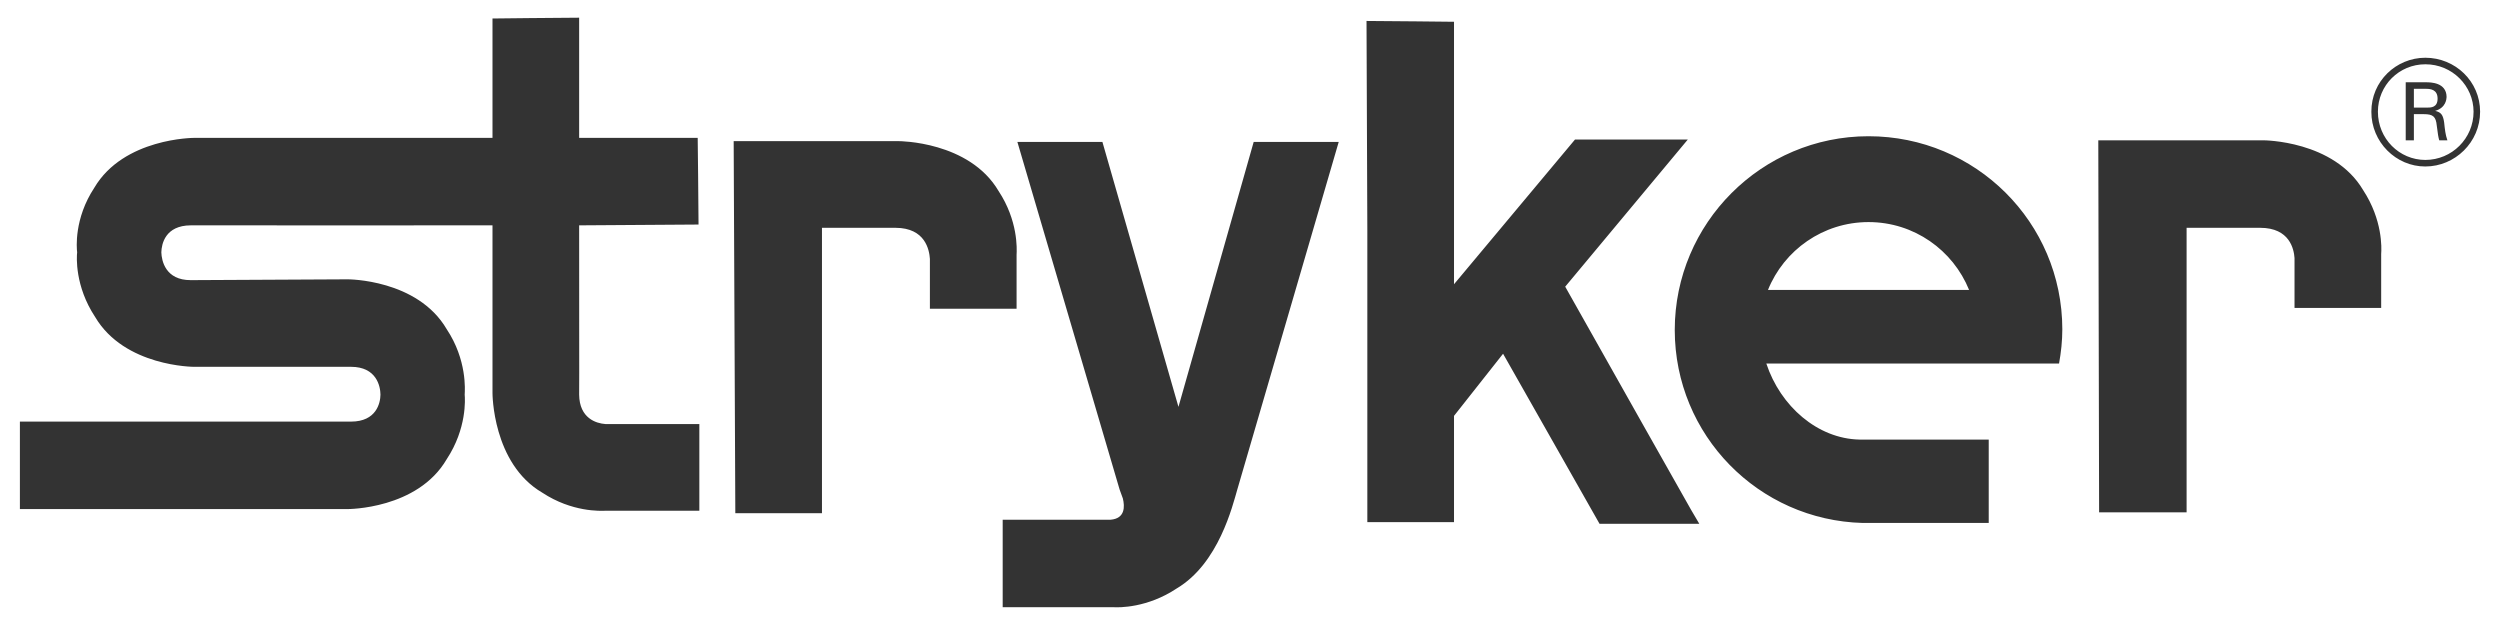 <?xml version="1.0" encoding="UTF-8" standalone="no"?>
<!DOCTYPE svg PUBLIC "-//W3C//DTD SVG 1.0//EN" "http://www.w3.org/TR/2001/REC-SVG-20010904/DTD/svg10.dtd">
<!-- Created with Inkscape (http://www.inkscape.org/) by Marsupilami -->
<svg
   xmlns:svg="http://www.w3.org/2000/svg"
   xmlns="http://www.w3.org/2000/svg"
   version="1.0"
   width="1024"
   height="256"
   viewBox="-0.676 -0.676 95.383 23.888"
   id="svg2600">
  <defs
     id="defs2602" />
  <path
     d="M 21.375,-2.5350597e-07 C 20.771,-1.0253506e-05 18.063,0.031 18.063,0.031 L 18.063,4.594 L 6.656,4.594 C 6.656,4.594 3.968,4.594 2.844,6.5 C 2.066,7.682 2.168,8.809 2.188,8.969 C 2.168,9.131 2.096,10.259 2.875,11.438 C 4.001,13.345 6.656,13.344 6.656,13.344 L 12.656,13.344 C 13.631,13.344 13.778,14.088 13.781,14.406 C 13.778,14.724 13.628,15.438 12.656,15.438 C 11.665,15.438 1.25,15.438 1.25,15.438 L 4.4444444e-06,15.438 C -5.5555556e-06,16.05 4.4444444e-06,18.781 4.4444444e-06,18.781 L 12.531,18.781 C 12.531,18.781 15.196,18.791 16.313,16.875 C 17.089,15.699 17.015,14.565 17,14.406 C 17.01,14.239 17.093,13.08 16.313,11.906 C 15.194,9.991 12.531,10 12.531,10 L 6.531,10.031 C 5.561,10.034 5.416,9.286 5.406,8.969 C 5.414,8.649 5.555,7.941 6.531,7.937 C 7.525,7.941 17.938,7.937 17.938,7.937 L 18.063,7.937 L 18.063,14.344 C 18.063,14.344 18.055,17.039 19.969,18.156 C 21.099,18.899 22.184,18.855 22.406,18.844 L 25.969,18.844 L 25.969,15.531 L 22.375,15.531 C 22.036,15.507 21.384,15.319 21.375,14.406 C 21.384,13.881 21.371,10.774 21.375,7.937 L 25.938,7.906 C 25.938,7.299 25.906,4.594 25.906,4.594 L 21.375,4.594 C 21.375,3.676 21.375,3.062 21.375,3.062 L 21.375,-2.5350597e-07 z M 51.469,0.125 L 51.5,8.125 L 51.5,19.281 L 54.813,19.281 L 54.813,15.219 L 56.688,12.844 L 60.375,19.344 L 64.188,19.344 L 63.875,18.812 C 63.875,18.812 60.544,12.92 59.063,10.281 L 63.75,4.656 L 59.438,4.656 L 54.813,10.188 L 54.813,0.156 C 54.813,0.156 52.075,0.125 51.469,0.125 z M 91.938,1.531 C 90.823,1.531 89.87,2.427 89.875,3.594 C 89.87,4.757 90.82,5.691 91.938,5.687 C 93.071,5.687 94.031,4.761 94.031,3.594 C 94.031,2.436 93.082,1.531 91.938,1.531 z M 91.938,1.781 C 92.966,1.779 93.781,2.609 93.781,3.594 C 93.781,4.614 92.954,5.436 91.938,5.437 C 90.944,5.436 90.125,4.626 90.125,3.594 C 90.125,2.586 90.936,1.78 91.938,1.781 z M 91.188,2.469 L 91.188,4.687 L 91.5,4.687 L 91.5,3.687 L 91.875,3.687 C 92.239,3.686 92.341,3.784 92.375,4.125 C 92.42,4.479 92.43,4.541 92.469,4.687 L 92.781,4.687 C 92.703,4.464 92.686,4.275 92.656,4 C 92.616,3.727 92.547,3.614 92.313,3.562 C 92.733,3.441 92.745,3.1 92.75,3.031 C 92.745,2.47 92.132,2.47 91.969,2.469 L 91.188,2.469 z M 91.5,2.719 L 91.969,2.719 C 92.135,2.719 92.406,2.746 92.406,3.094 C 92.406,3.439 92.144,3.437 92,3.437 L 91.5,3.437 L 91.5,2.719 z M 70.656,4.531 C 66.571,4.531 63.25,7.854 63.25,11.938 C 63.253,15.957 66.449,19.207 70.438,19.312 L 75.25,19.312 L 75.25,16.125 L 70.75,16.125 L 70.313,16.125 C 68.708,16.094 67.288,14.848 66.75,13.219 L 77.938,13.219 C 78.015,12.789 78.063,12.361 78.063,11.906 C 78.058,7.822 74.748,4.531 70.656,4.531 z M 79.438,4.687 L 79.469,18.906 L 82.813,18.906 L 82.813,8.031 L 85.625,8.031 C 86.753,8.031 86.915,8.845 86.938,9.187 L 86.938,11.094 L 90.25,11.094 L 90.25,9.031 C 90.268,8.802 90.305,7.729 89.563,6.594 C 88.438,4.687 85.75,4.687 85.75,4.687 L 79.469,4.687 L 79.438,4.687 z M 27.281,4.719 L 27.344,18.938 L 30.656,18.938 L 30.656,8.031 L 33.469,8.031 C 34.607,8.035 34.758,8.877 34.781,9.219 L 34.781,11.125 L 38.094,11.125 L 38.094,9.062 C 38.107,8.832 38.15,7.756 37.406,6.625 C 36.283,4.717 33.594,4.719 33.594,4.719 L 27.344,4.719 L 27.281,4.719 z M 38.125,4.75 L 42.031,18.031 L 42.156,18.375 C 42.231,18.68 42.248,19.142 41.688,19.188 L 41.313,19.188 L 37.563,19.188 L 37.563,22.531 L 41.781,22.531 C 42.008,22.547 43.094,22.562 44.219,21.812 C 45.82,20.86 46.351,18.648 46.531,18.031 C 46.744,17.295 50.406,4.75 50.406,4.75 C 50.406,4.75 47.758,4.75 47.156,4.75 L 44.281,14.875 L 41.375,4.75 C 40.77,4.75 38.125,4.75 38.125,4.75 z M 70.656,7.812 C 72.398,7.812 73.883,8.886 74.5,10.406 L 66.813,10.406 C 67.424,8.885 68.919,7.812 70.656,7.812 z"
     style="fill:#333333;fill-opacity:1;fill-rule:nonzero;stroke:none" />
</svg>
<!-- version: 20080810, original size: 94.031258 22.535912, border: 3% -->

